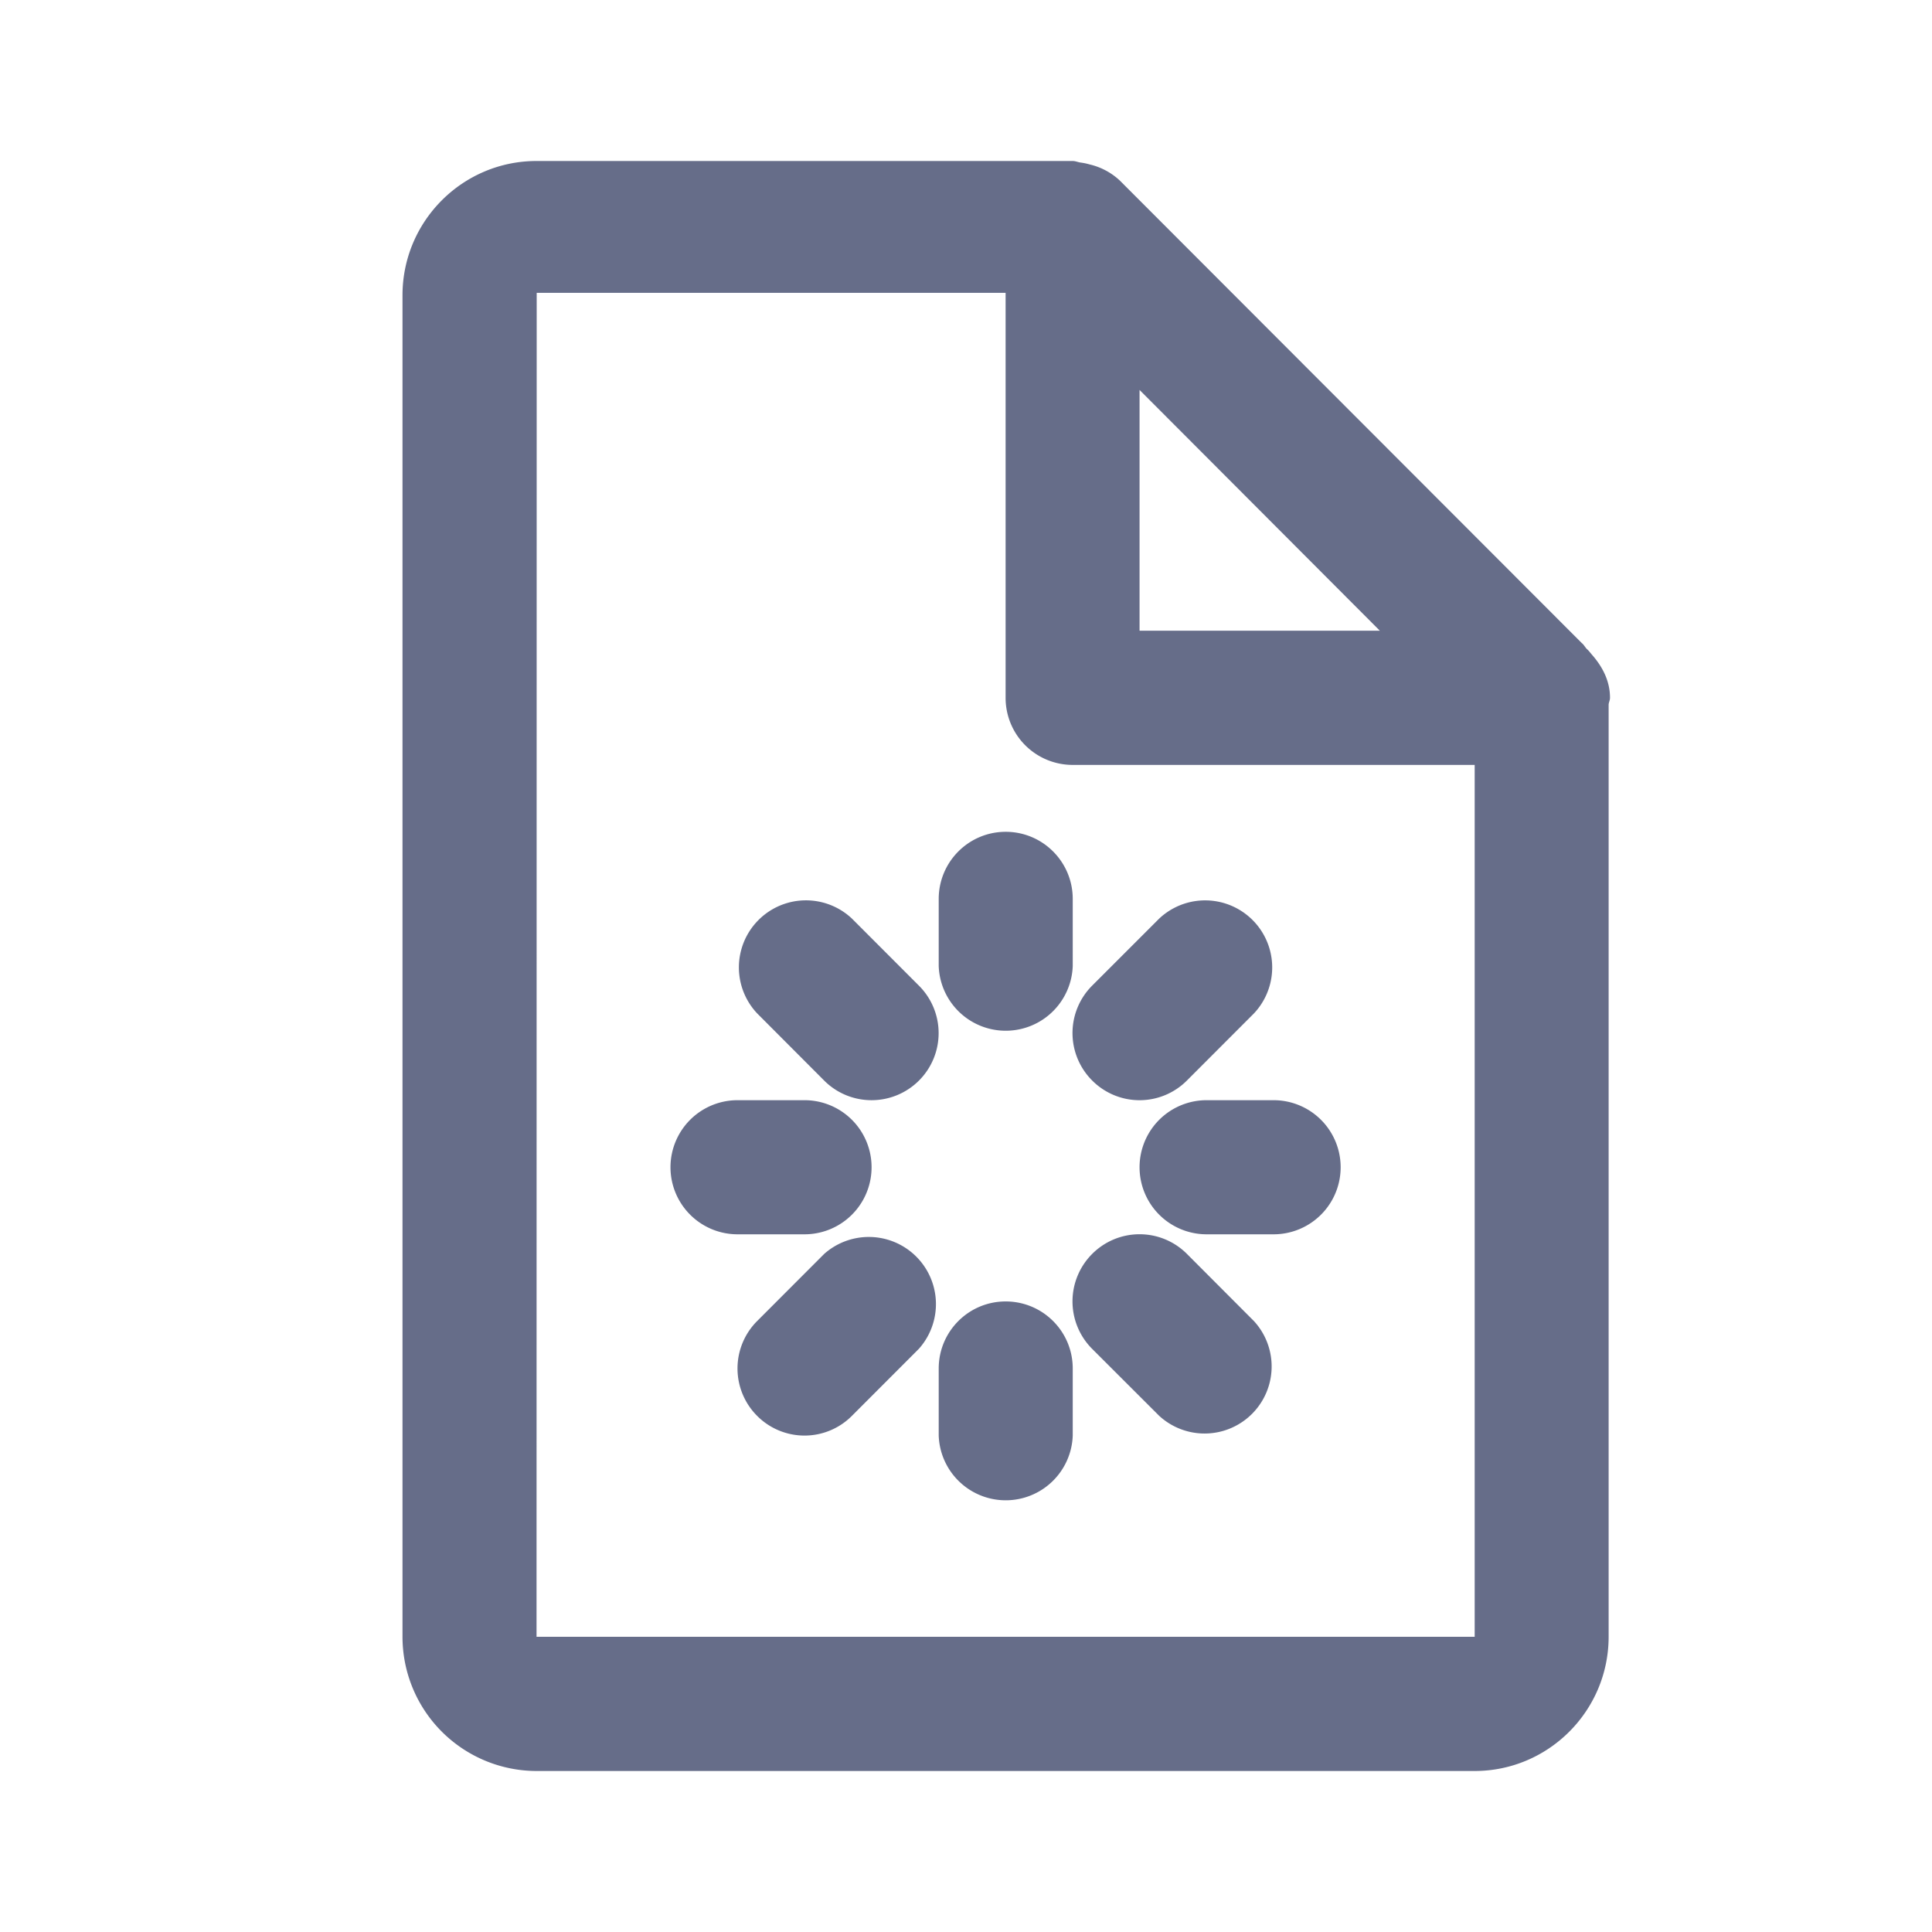 <svg xmlns="http://www.w3.org/2000/svg" fill="none" viewBox="0 0 24 24"><path fill="#666D89" fill-rule="evenodd" d="M19.983 8.75v11.582c0 .92-.747 1.668-1.665 1.668H6.665A1.668 1.668 0 0 1 5 20.332V3.668C5 2.747 5.747 2 6.665 2h6.66c.037 0 .07.017.105.02a.78.78 0 0 1 .107.023.82.82 0 0 1 .375.201l5.737 5.744c.026.02.04.05.063.074.025.021.042.046.063.07.13.148.225.325.225.536 0 .03-.014.054-.017.082Zm-5.827-3.905v2.99h2.985l-2.984-2.99Zm4.162 4.657h-4.994a.833.833 0 0 1-.832-.834v-5.03H6.667l-.002 16.695h11.654V9.502Zm-9.156 4.165h.832a.833.833 0 0 1 0 1.666h-.832a.833.833 0 0 1 0-1.666Zm1.076 1.91a.834.834 0 0 1 1.177 1.178l-.832.833a.83.83 0 0 1-1.178 0 .833.833 0 0 1 0-1.177l.833-.834Zm2.255-5.244c.46 0 .833.373.833.834V12a.833.833 0 0 1-1.665 0v-.833c0-.46.372-.834.832-.834Zm0 5.834c.46 0 .833.372.833.833v.833a.833.833 0 0 1-1.665 0V17c0-.46.372-.833.832-.833Zm1.074-.59a.831.831 0 0 1 1.178 0l.832.834a.833.833 0 0 1-1.177 1.177l-.833-.832a.834.834 0 0 1 0-1.179Zm1.422-.244a.833.833 0 0 1 0-1.666h.832a.833.833 0 0 1 0 1.666h-.832Zm-.244-1.911a.83.83 0 0 1-1.178 0 .833.833 0 0 1 0-1.178l.833-.833a.833.833 0 0 1 1.177 1.178l-.832.833Zm-3.918.245a.83.83 0 0 1-.59-.245l-.832-.834a.833.833 0 0 1 1.178-1.177l.832.833a.833.833 0 0 1-.588 1.423Z" clip-rule="evenodd"/></svg>